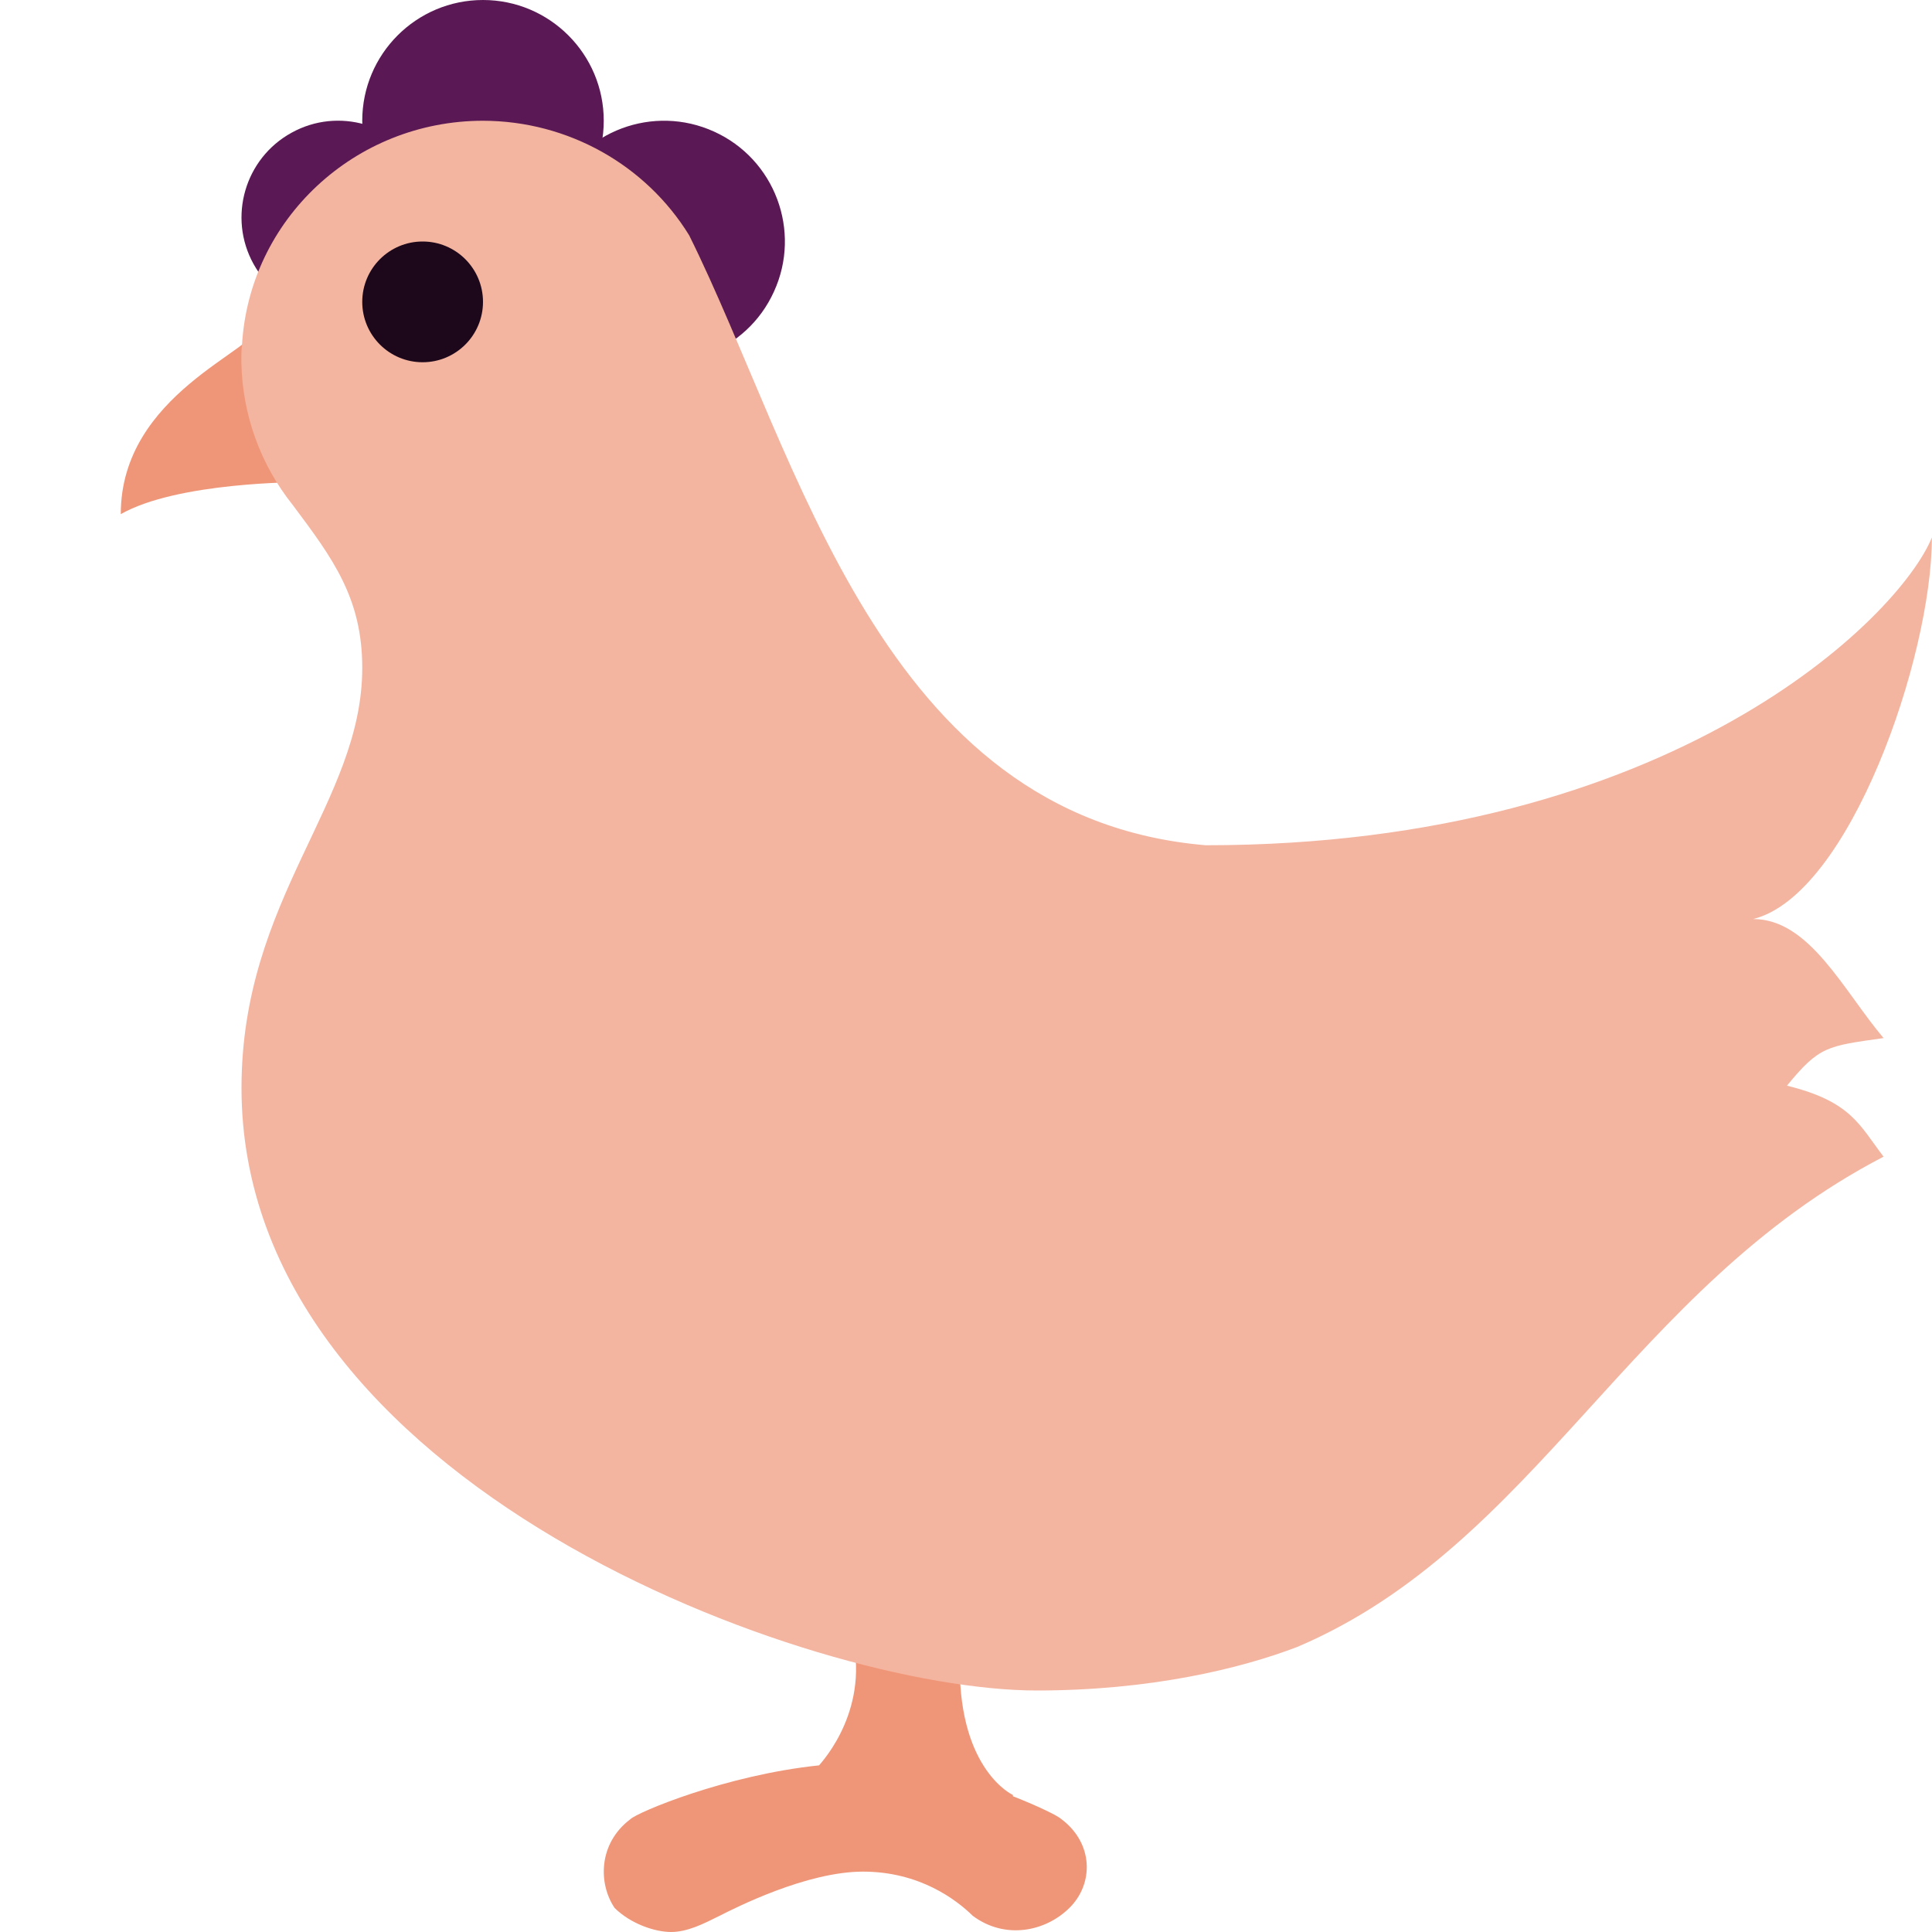 <svg xmlns="http://www.w3.org/2000/svg" width="16" height="16" x="0" y="0" version="1.1" xml:space="preserve">
 <path style="fill:#f09678" d="m 2.141,2.664 c 4.6e-5,0.012 -7.8e-4,0.024 -7.8e-4,0.035 -1.2e-6,0.199 -1.141,0.56 -1.14,1.559 0.467,-0.266 1.473,-0.266 1.54,-0.266 0.008,0.012 0.018,0.021 0.027,0.033 C 2.297,3.682 2.148,3.1 2.141,2.664 Z"/>
 <path style="fill:#f09678" d="m 6.979,13.334 c -0.003,0.002 0.004,0.024 0.026,0.05 -0.012,-0.028 -0.023,-0.052 -0.026,-0.05 z m 0.026,0.05 c 0.003,0.008 0.004,0.003 0.007,0.013 C 7.248,14.043 6.879,14.511 6.783,14.62 6.011,14.7 5.279,15.008 5.22,15.066 4.954,15.267 4.954,15.6 5.09,15.801 5.224,15.933 5.424,16 5.558,16 5.692,16 5.825,15.933 5.959,15.866 6.091,15.799 6.679,15.5 7.147,15.5 c 0.468,0 0.774,0.233 0.909,0.366 0.267,0.199 0.602,0.132 0.802,-0.067 0.2,-0.199 0.199,-0.532 -0.067,-0.733 -0.026,-0.026 -0.187,-0.106 -0.402,-0.19 -7.6e-4,-0.004 7.2e-5,-0.007 -8e-4,-0.011 0,0 -0.44,-0.199 -0.44,-1.066 0,-0.134 -0.268,-0.4 -0.602,-0.333 -0.199,0.033 -0.298,-0.032 -0.341,-0.082 z"/>
 <path style="fill:#5a1954" d="M 4,-3.0000003e-8 C 3.448,-3.0000003e-8 3,0.448 3,1 3,1.552 3.448,2 4,2 4.552,2 5,1.552 5,1 5,0.448 4.552,-3.0000003e-8 4,-3.0000003e-8 Z"/>
 <path style="fill:#5a1954" d="M 5.914,1.09 C 5.411,0.861 4.818,1.083 4.59,1.586 4.361,2.089 4.583,2.682 5.086,2.91 5.589,3.139 6.183,2.917 6.41,2.414 6.639,1.913 6.417,1.318 5.914,1.09 Z"/>
 <path style="fill:#5a1954" d="M 2.415,1.099 C 2.028,1.311 1.886,1.799 2.099,2.185 2.313,2.573 2.797,2.714 3.185,2.5 3.572,2.288 3.714,1.801 3.501,1.414 3.289,1.028 2.801,0.885 2.415,1.099 Z"/>
 <path style="fill:#f4b5a0" d="m 3.999,1 c -1.061,0.001 -1.936,0.818 -1.995,1.86 -0.006,0.047 -0.005,0.094 -0.005,0.141 1.3e-5,7.879e-4 -1.39e-5,0.002 0,0.002 0.008,0.429 0.157,0.843 0.426,1.18 C 2.757,4.626 3,4.954 3,5.531 3,6.647 2,7.435 2,9.01 2,12.294 6.72,14 8.586,14 c 0.936,0 1.683,-0.179 2.158,-0.361 1.98,-0.843 2.758,-2.972 4.855,-4.06 -0.201,-0.262 -0.266,-0.456 -0.8,-0.588 0.268,-0.328 0.333,-0.328 0.8,-0.394 -0.333,-0.394 -0.613,-0.986 -1.08,-0.986 0.8,-0.198 1.48,-2.174 1.48,-3.16 C 15.733,5.107 13.851,7 9.985,7 7.288,6.771 6.615,3.775 5.707,1.948 5.35,1.369 4.708,1.001 3.999,1 Z"/>
 <circle style="fill:#1d081b" cx="3.5" cy="2.5" r=".5"/>
</svg>
